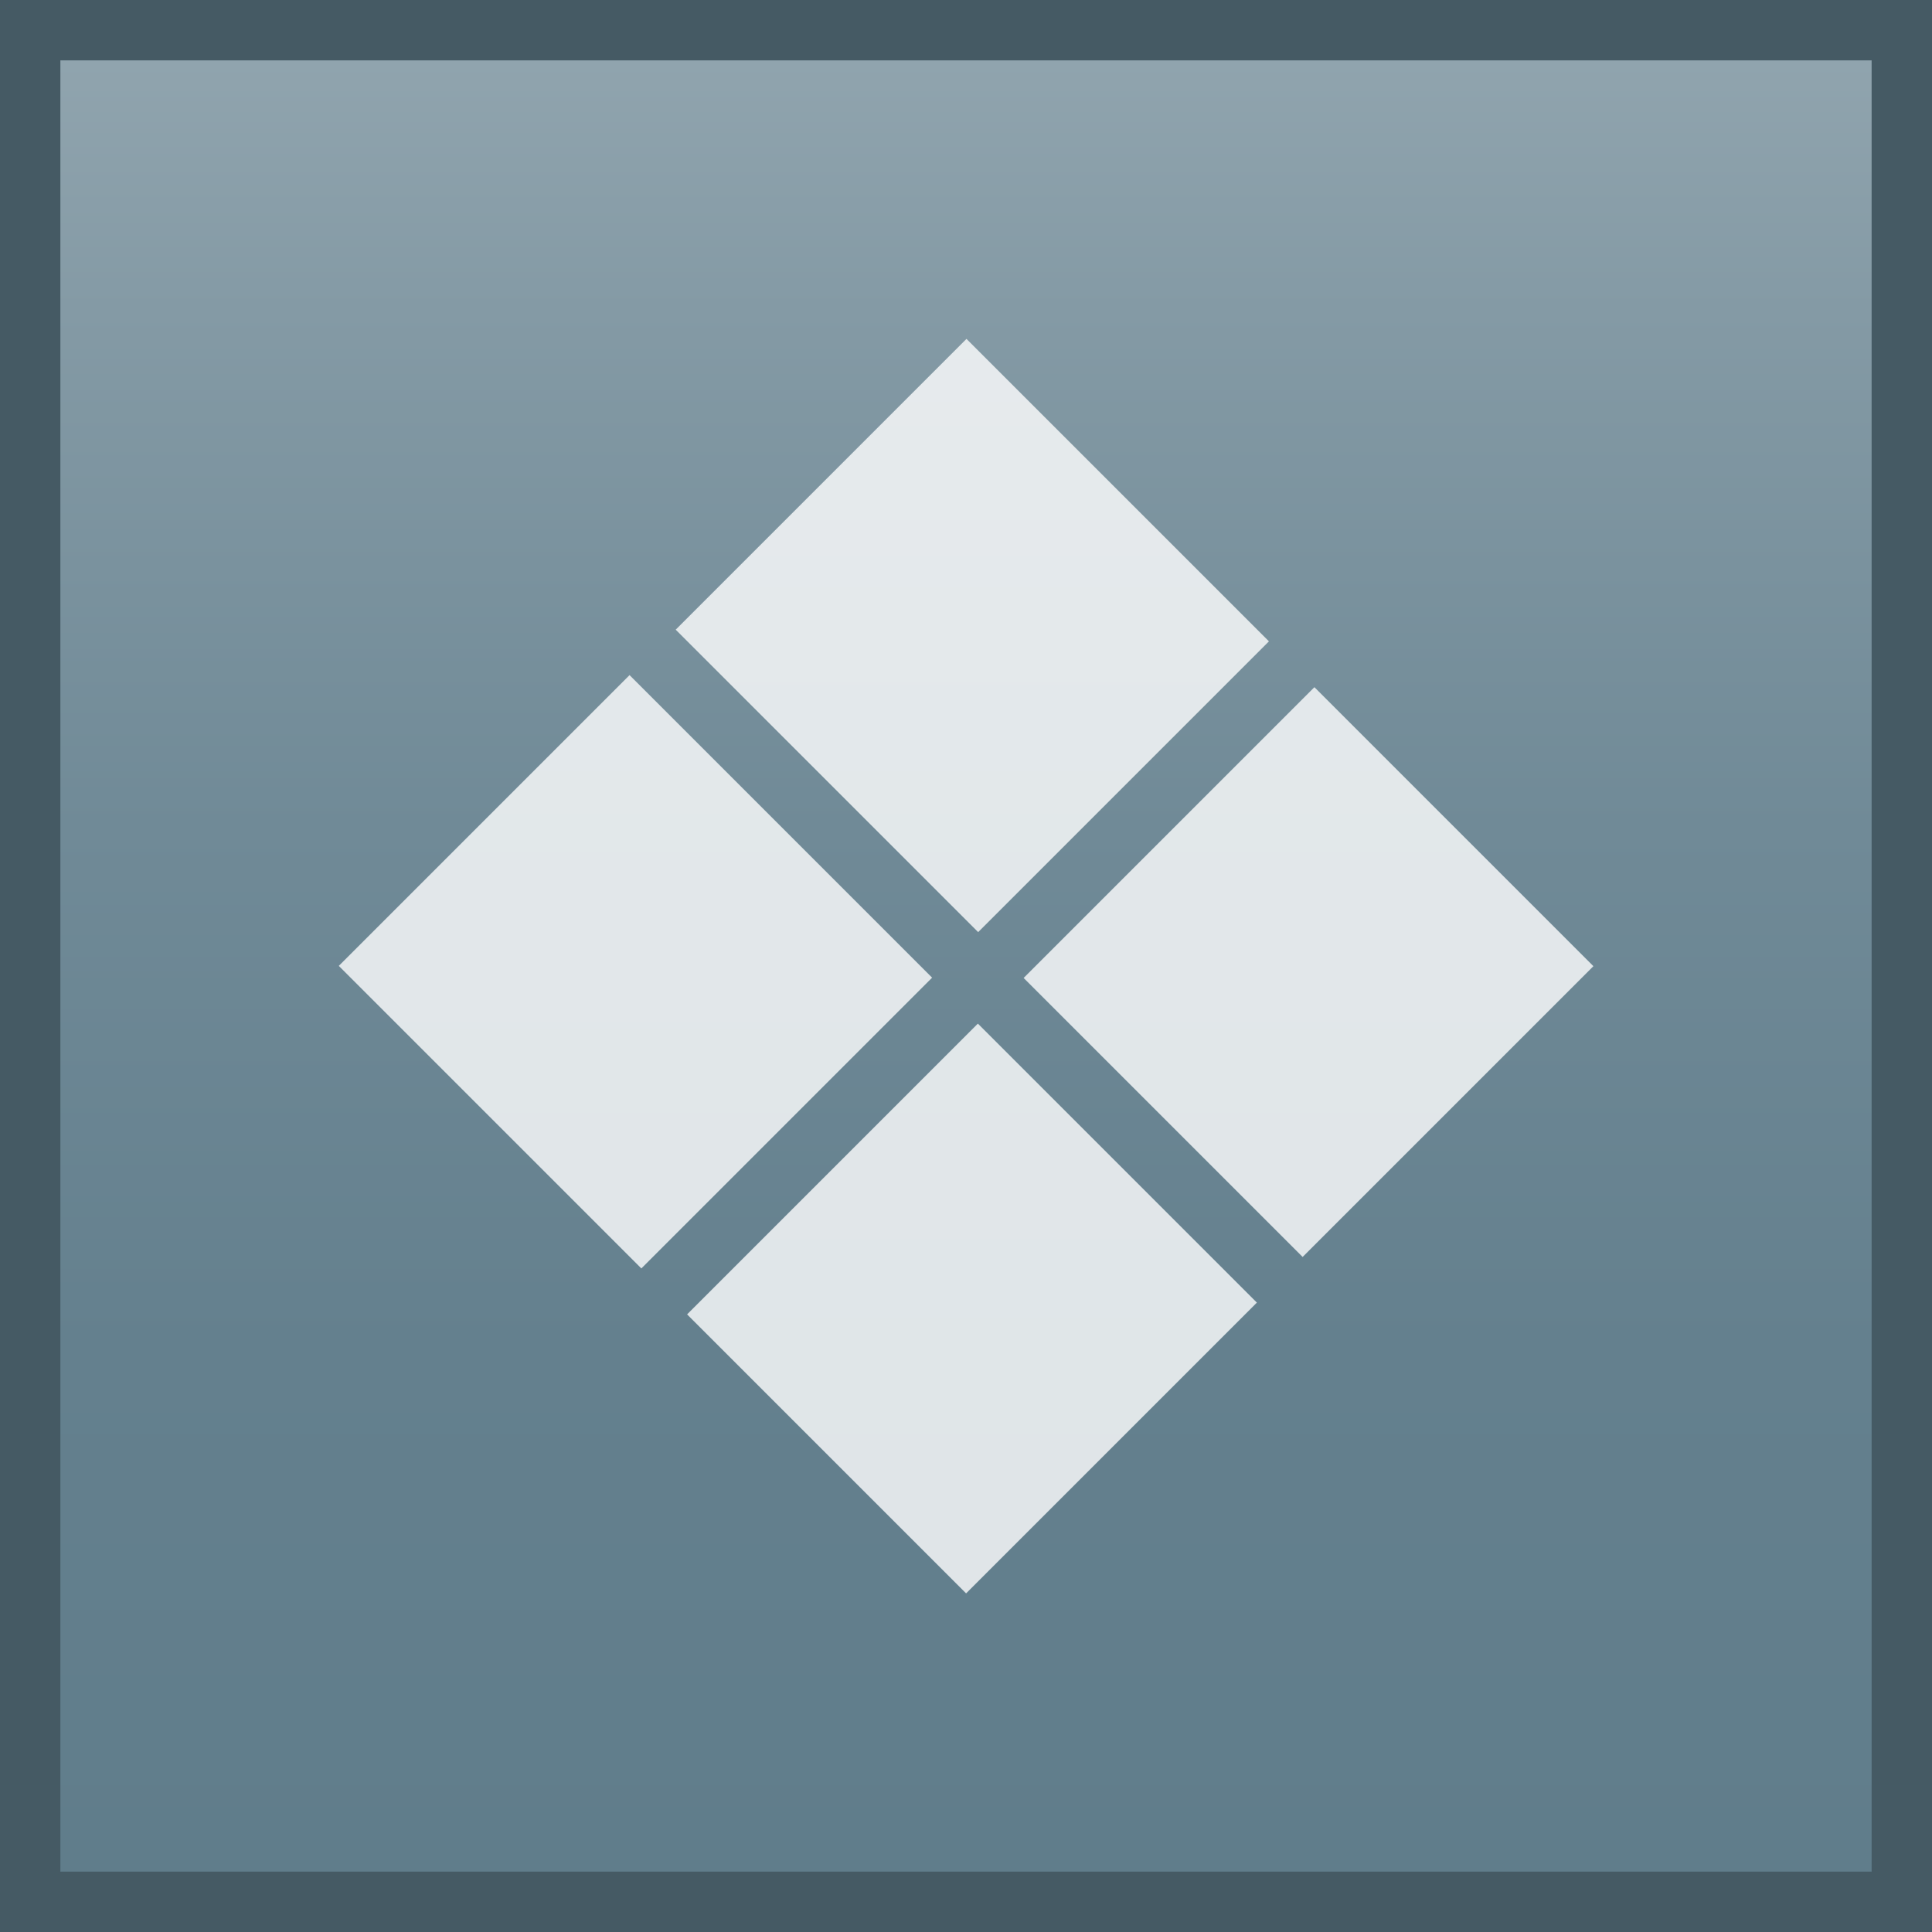 <?xml version="1.0" encoding="utf-8"?>
<!-- Generator: Adobe Illustrator 16.0.0, SVG Export Plug-In . SVG Version: 6.00 Build 0)  -->
<!DOCTYPE svg PUBLIC "-//W3C//DTD SVG 1.1//EN" "http://www.w3.org/Graphics/SVG/1.1/DTD/svg11.dtd">
<svg version="1.1" id="图层_1" xmlns="http://www.w3.org/2000/svg" xmlns:xlink="http://www.w3.org/1999/xlink" x="0px" y="0px"
	 width="16px" height="16px" viewBox="0 0 16 16" enable-background="new 0 0 16 16" xml:space="preserve">
<rect fill="#455A64" width="16" height="16"/>
<g>
	
		<linearGradient id="SVGID_1_" gradientUnits="userSpaceOnUse" x1="49.6" y1="-148.4" x2="49.6" y2="-163.401" gradientTransform="matrix(1 0 0 -1 -41.6 -147.9)">
		<stop  offset="0" style="stop-color:#90A4AE"/>
		<stop  offset="0.138" style="stop-color:#849AA5"/>
		<stop  offset="0.423" style="stop-color:#708A97"/>
		<stop  offset="0.71" style="stop-color:#64808E"/>
		<stop  offset="1" style="stop-color:#607D8B"/>
	</linearGradient>
	<rect x="0.5" y="0.5" fill="url(#SVGID_1_)" width="15" height="15"/>
	<g opacity="0.8">
		
			<rect x="6.347" y="3.492" transform="matrix(-0.707 0.707 -0.707 -0.707 17.465 3.293)" fill="#FFFFFF" width="3.406" height="3.543"/>
		
			<rect x="9.202" y="6.346" transform="matrix(-0.707 -0.707 0.707 -0.707 12.807 21.402)" fill="#FFFFFF" width="3.268" height="3.406"/>
		
			<rect x="3.49" y="6.346" transform="matrix(0.707 0.707 -0.707 0.707 7.233 -1.363)" fill="#FFFFFF" width="3.544" height="3.406"/>
		
			<rect x="6.348" y="9.204" transform="matrix(0.707 -0.707 0.707 0.707 -5.305 8.866)" fill="#FFFFFF" width="3.406" height="3.268"/>
	</g>
</g>
</svg>

